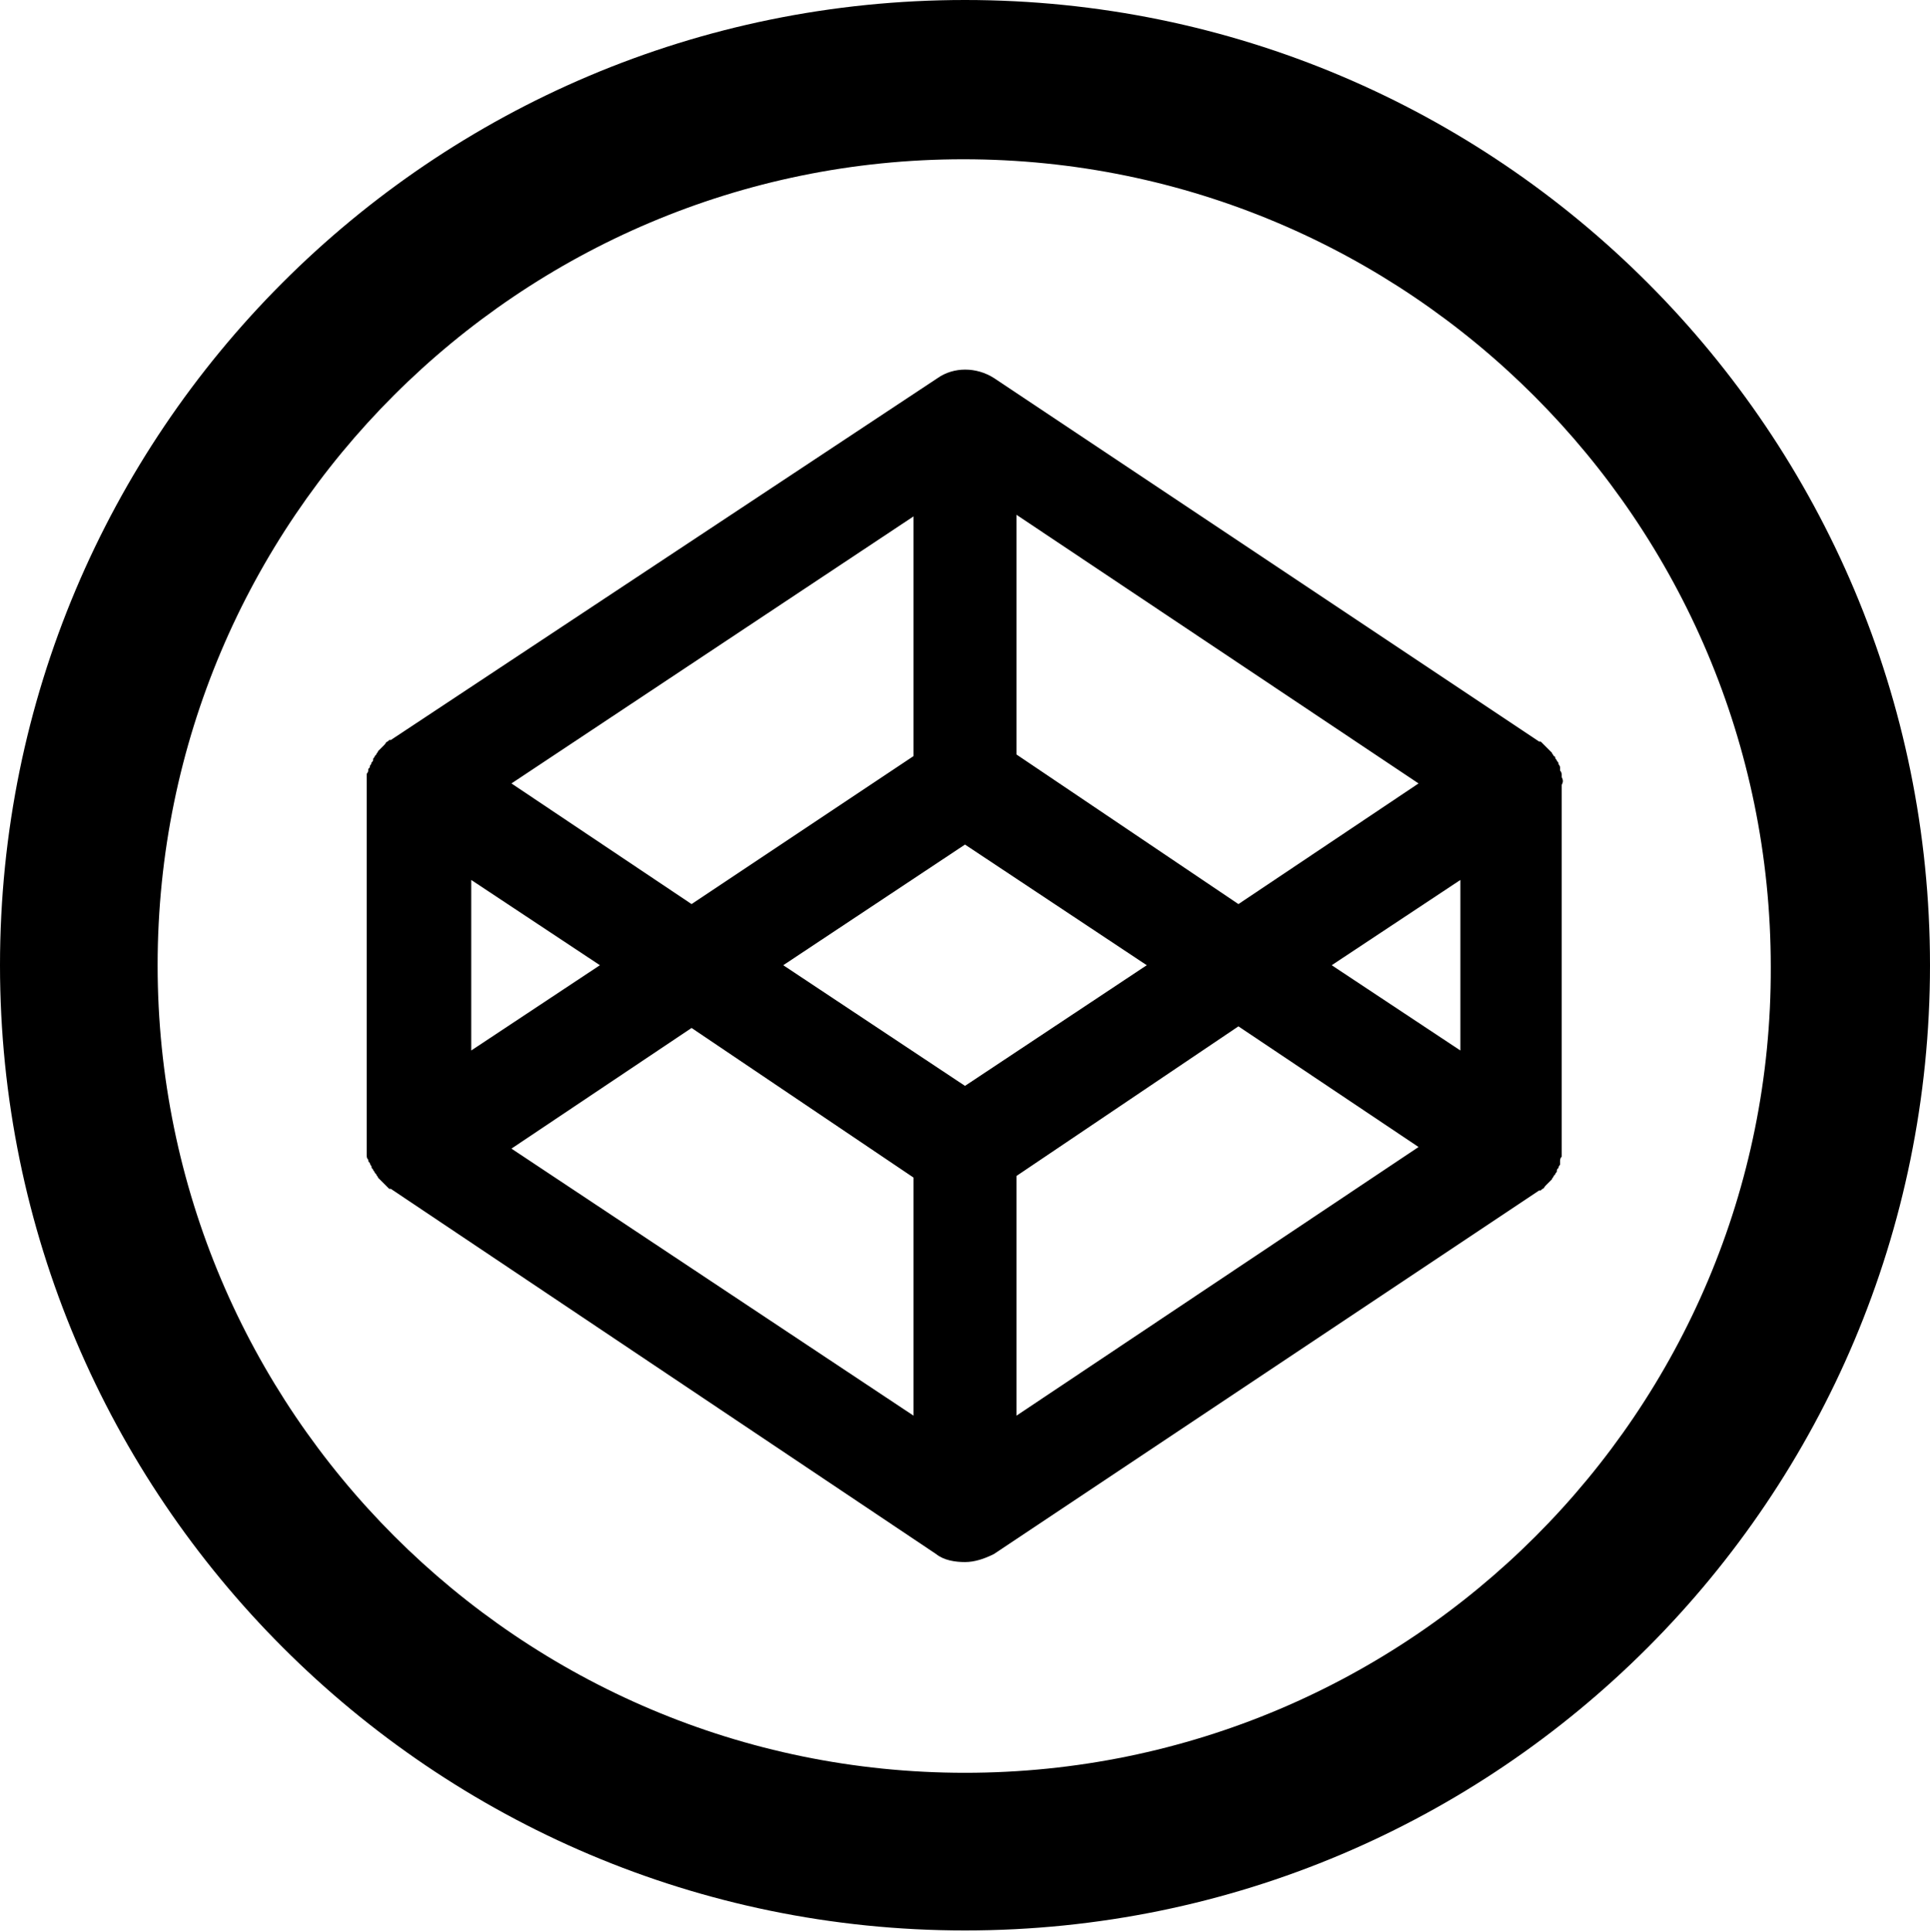 <?xml version="1.0" encoding="utf-8"?>
<!-- Generator: Adobe Illustrator 17.1.0, SVG Export Plug-In . SVG Version: 6.00 Build 0)  -->
<!DOCTYPE svg PUBLIC "-//W3C//DTD SVG 1.1//EN" "http://www.w3.org/Graphics/SVG/1.1/DTD/svg11.dtd">
<svg version="1.1" id="Layer_1" xmlns="http://www.w3.org/2000/svg" xmlns:xlink="http://www.w3.org/1999/xlink" x="0px" y="0px"
	 viewBox="420 220 120 120.1" style="enable-background:new 420 220 120 120.1;" xml:space="preserve">
<g>
	<path d="M480,220c-33.2,0-60,26.9-60,60s26.9,60,60,60c33.2,0,60-26.9,60-60S513.2,220,480,220L480,220z M480,330.2
		c-27.7,0-50.2-22.5-50.2-50.2s22.5-50.1,50.1-50.1c27.7,0,50.2,22.5,50.2,50.2C530.2,307.7,507.7,330.2,480,330.2L480,330.2z"/>
	<path d="M517.1,268.3c0,0,0-0.1,0-0.1c0-0.1,0-0.2-0.1-0.3c0-0.1,0-0.1,0-0.2c0-0.1-0.1-0.2-0.1-0.2c0-0.1,0-0.1-0.1-0.2
		c0-0.1-0.1-0.1-0.1-0.2c0-0.1-0.1-0.1-0.1-0.1c0-0.1-0.1-0.1-0.1-0.2c0,0-0.1-0.1-0.1-0.1c-0.1-0.1-0.1-0.1-0.2-0.2
		c0,0-0.1-0.1-0.1-0.1c-0.1-0.1-0.1-0.1-0.2-0.2c0,0-0.1-0.1-0.1-0.1c0,0,0,0-0.1,0l-33.9-22.6c-1.1-0.7-2.5-0.7-3.5,0L444.3,266
		c0,0,0,0-0.1,0c0,0-0.1,0.1-0.1,0.1c-0.1,0-0.1,0.1-0.2,0.2c0,0-0.1,0.1-0.1,0.1c-0.1,0.1-0.1,0.1-0.2,0.2c0,0-0.1,0.1-0.1,0.1
		c0,0.1-0.1,0.1-0.1,0.2c0,0-0.1,0.1-0.1,0.1c0,0.1-0.1,0.1-0.1,0.2c0,0.1,0,0.1-0.1,0.2c0,0.1-0.1,0.2-0.1,0.2c0,0.1,0,0.1-0.1,0.2
		c0,0.1,0,0.2-0.1,0.3c0,0,0,0.1,0,0.1c0,0.1,0,0.3,0,0.4v22.7c0,0.1,0,0.3,0,0.4c0,0,0,0.1,0,0.1c0,0.1,0,0.2,0.1,0.3
		c0,0.1,0,0.1,0.1,0.2c0,0.1,0.1,0.2,0.1,0.2c0,0.1,0,0.1,0.1,0.2c0,0.1,0.1,0.1,0.1,0.2c0,0,0.1,0.1,0.1,0.1c0,0.1,0.1,0.1,0.1,0.2
		c0,0,0.1,0.1,0.1,0.1c0.1,0.1,0.1,0.1,0.2,0.2c0,0,0.1,0.1,0.1,0.1c0.1,0.1,0.1,0.1,0.2,0.2c0,0,0.1,0.1,0.1,0.1c0,0,0,0,0.1,0
		l33.9,22.7c0.5,0.4,1.2,0.5,1.8,0.5c0.6,0,1.2-0.2,1.8-0.5l33.9-22.6c0,0,0,0,0.1,0c0,0,0.1-0.1,0.1-0.1c0.1,0,0.1-0.1,0.2-0.2
		c0,0,0.1-0.1,0.1-0.1c0.1-0.1,0.1-0.1,0.2-0.2c0,0,0.1-0.1,0.1-0.1c0-0.1,0.1-0.1,0.1-0.2c0,0,0.1-0.1,0.1-0.1
		c0-0.1,0.1-0.1,0.1-0.2c0-0.1,0-0.1,0.1-0.2c0-0.1,0.1-0.2,0.1-0.2c0-0.1,0-0.1,0-0.2c0-0.1,0-0.2,0.1-0.3c0,0,0-0.1,0-0.1
		c0-0.1,0-0.3,0-0.4v-22.6C517.2,268.6,517.2,268.5,517.1,268.3L517.1,268.3z M483.2,252l25,16.7l-11.2,7.5l-13.8-9.3V252z
		 M476.8,252.1v14.9l-13.8,9.2l-11.2-7.5L476.8,252.1L476.8,252.1z M449.3,274.7l8,5.3l-8,5.3V274.7z M476.8,308l-25-16.6l11.2-7.5
		l13.8,9.3V308z M480,287.5l-11.3-7.5l11.3-7.5l11.3,7.5L480,287.5z M483.2,308v-14.9l13.8-9.3l11.2,7.5L483.2,308z M510.8,285.3
		l-8-5.3l8-5.3V285.3z"/>
</g>
</svg>
